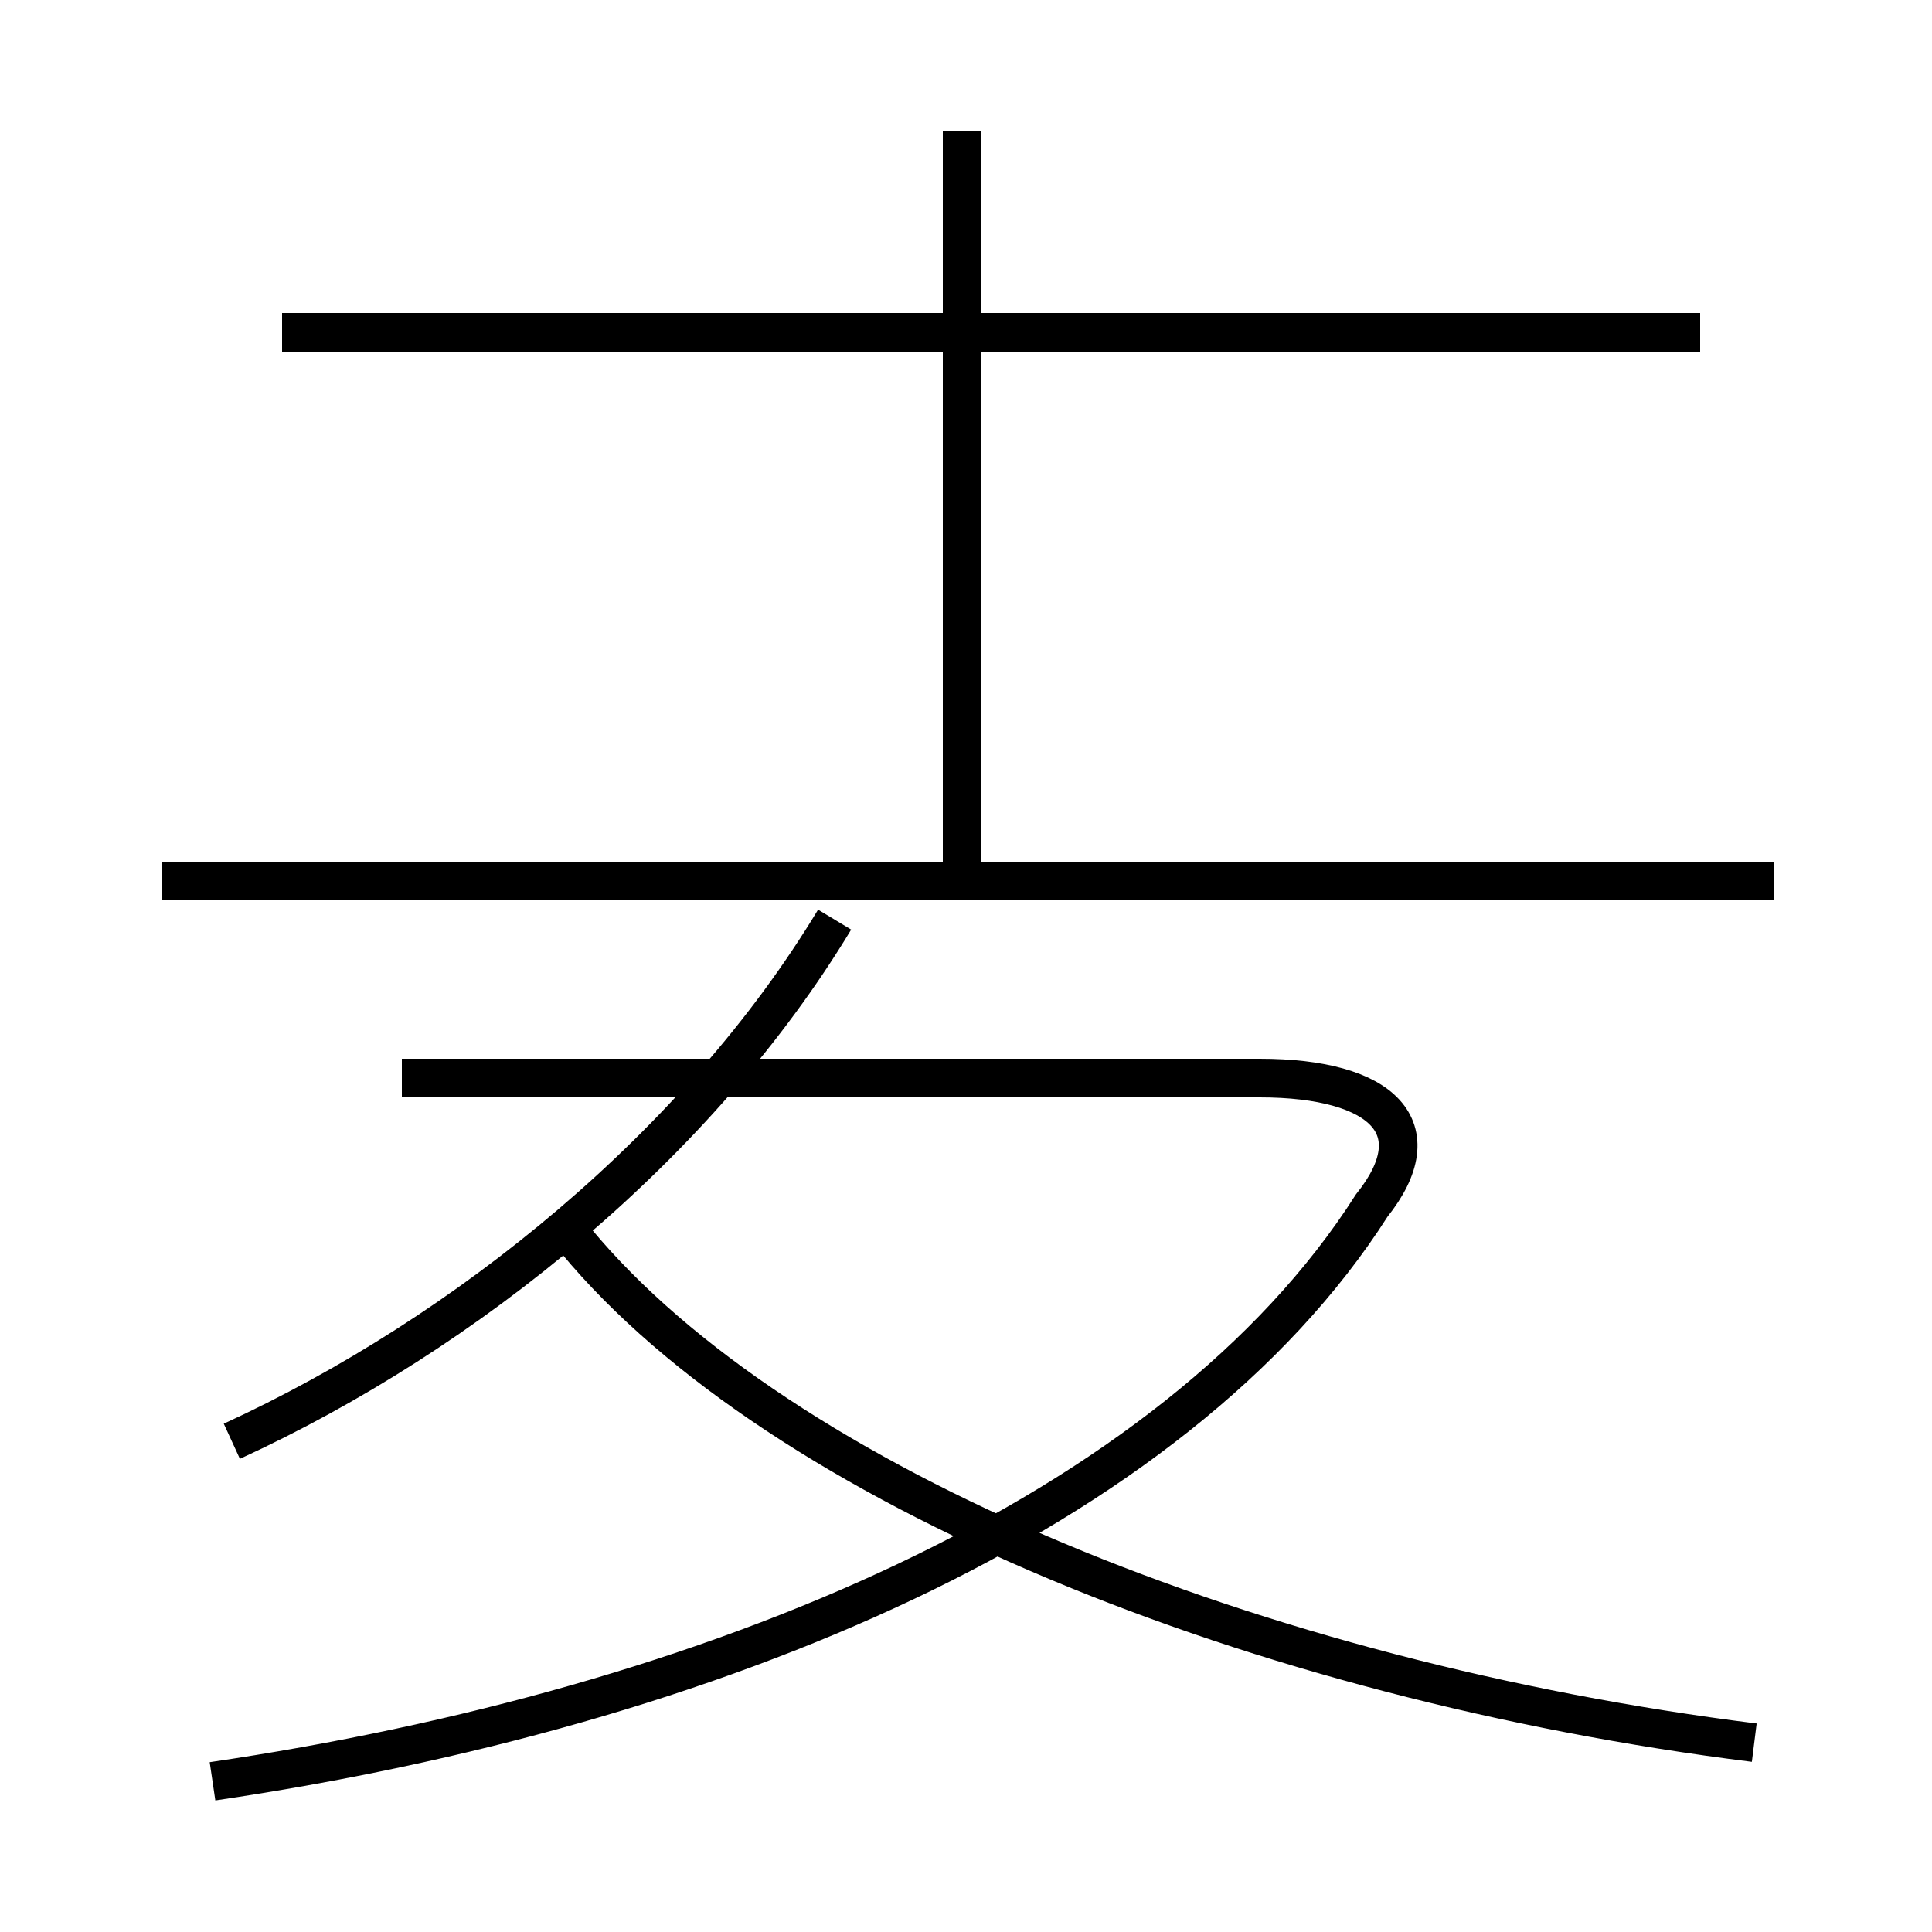 <?xml version='1.0' encoding='utf8'?>
<svg viewBox="0.0 -44.0 50.0 50.0" version="1.1" xmlns="http://www.w3.org/2000/svg">
<rect x="0.0" y="-44.0" width="50.0" height="50.0" fill="#808080" stroke="none"/>
<rect x="-1000" y="-1000" width="2000" height="2000" stroke="white" fill="white"/>
<g style="fill:none; stroke:#000000;  stroke-width:1">
<path d="M 6.0 6.7 C 12.1 9.5 18.1 14.4 21.6 20.2 M 24.9 21.1 L 24.9 40.6 M 44.0 35.4 L 7.3 35.4 M 45.9 21.2 L 4.2 21.2 M 5.5 -2.1 C 18.4 -0.2 30.4 4.8 35.5 12.8 C 37.1 14.8 35.8 16.1 32.6 16.1 L 10.4 16.1 M 45.4 -1.1 C 32.6 0.5 20.2 5.5 14.9 11.9" transform="scale(1, -1)" />
</g>
</svg>